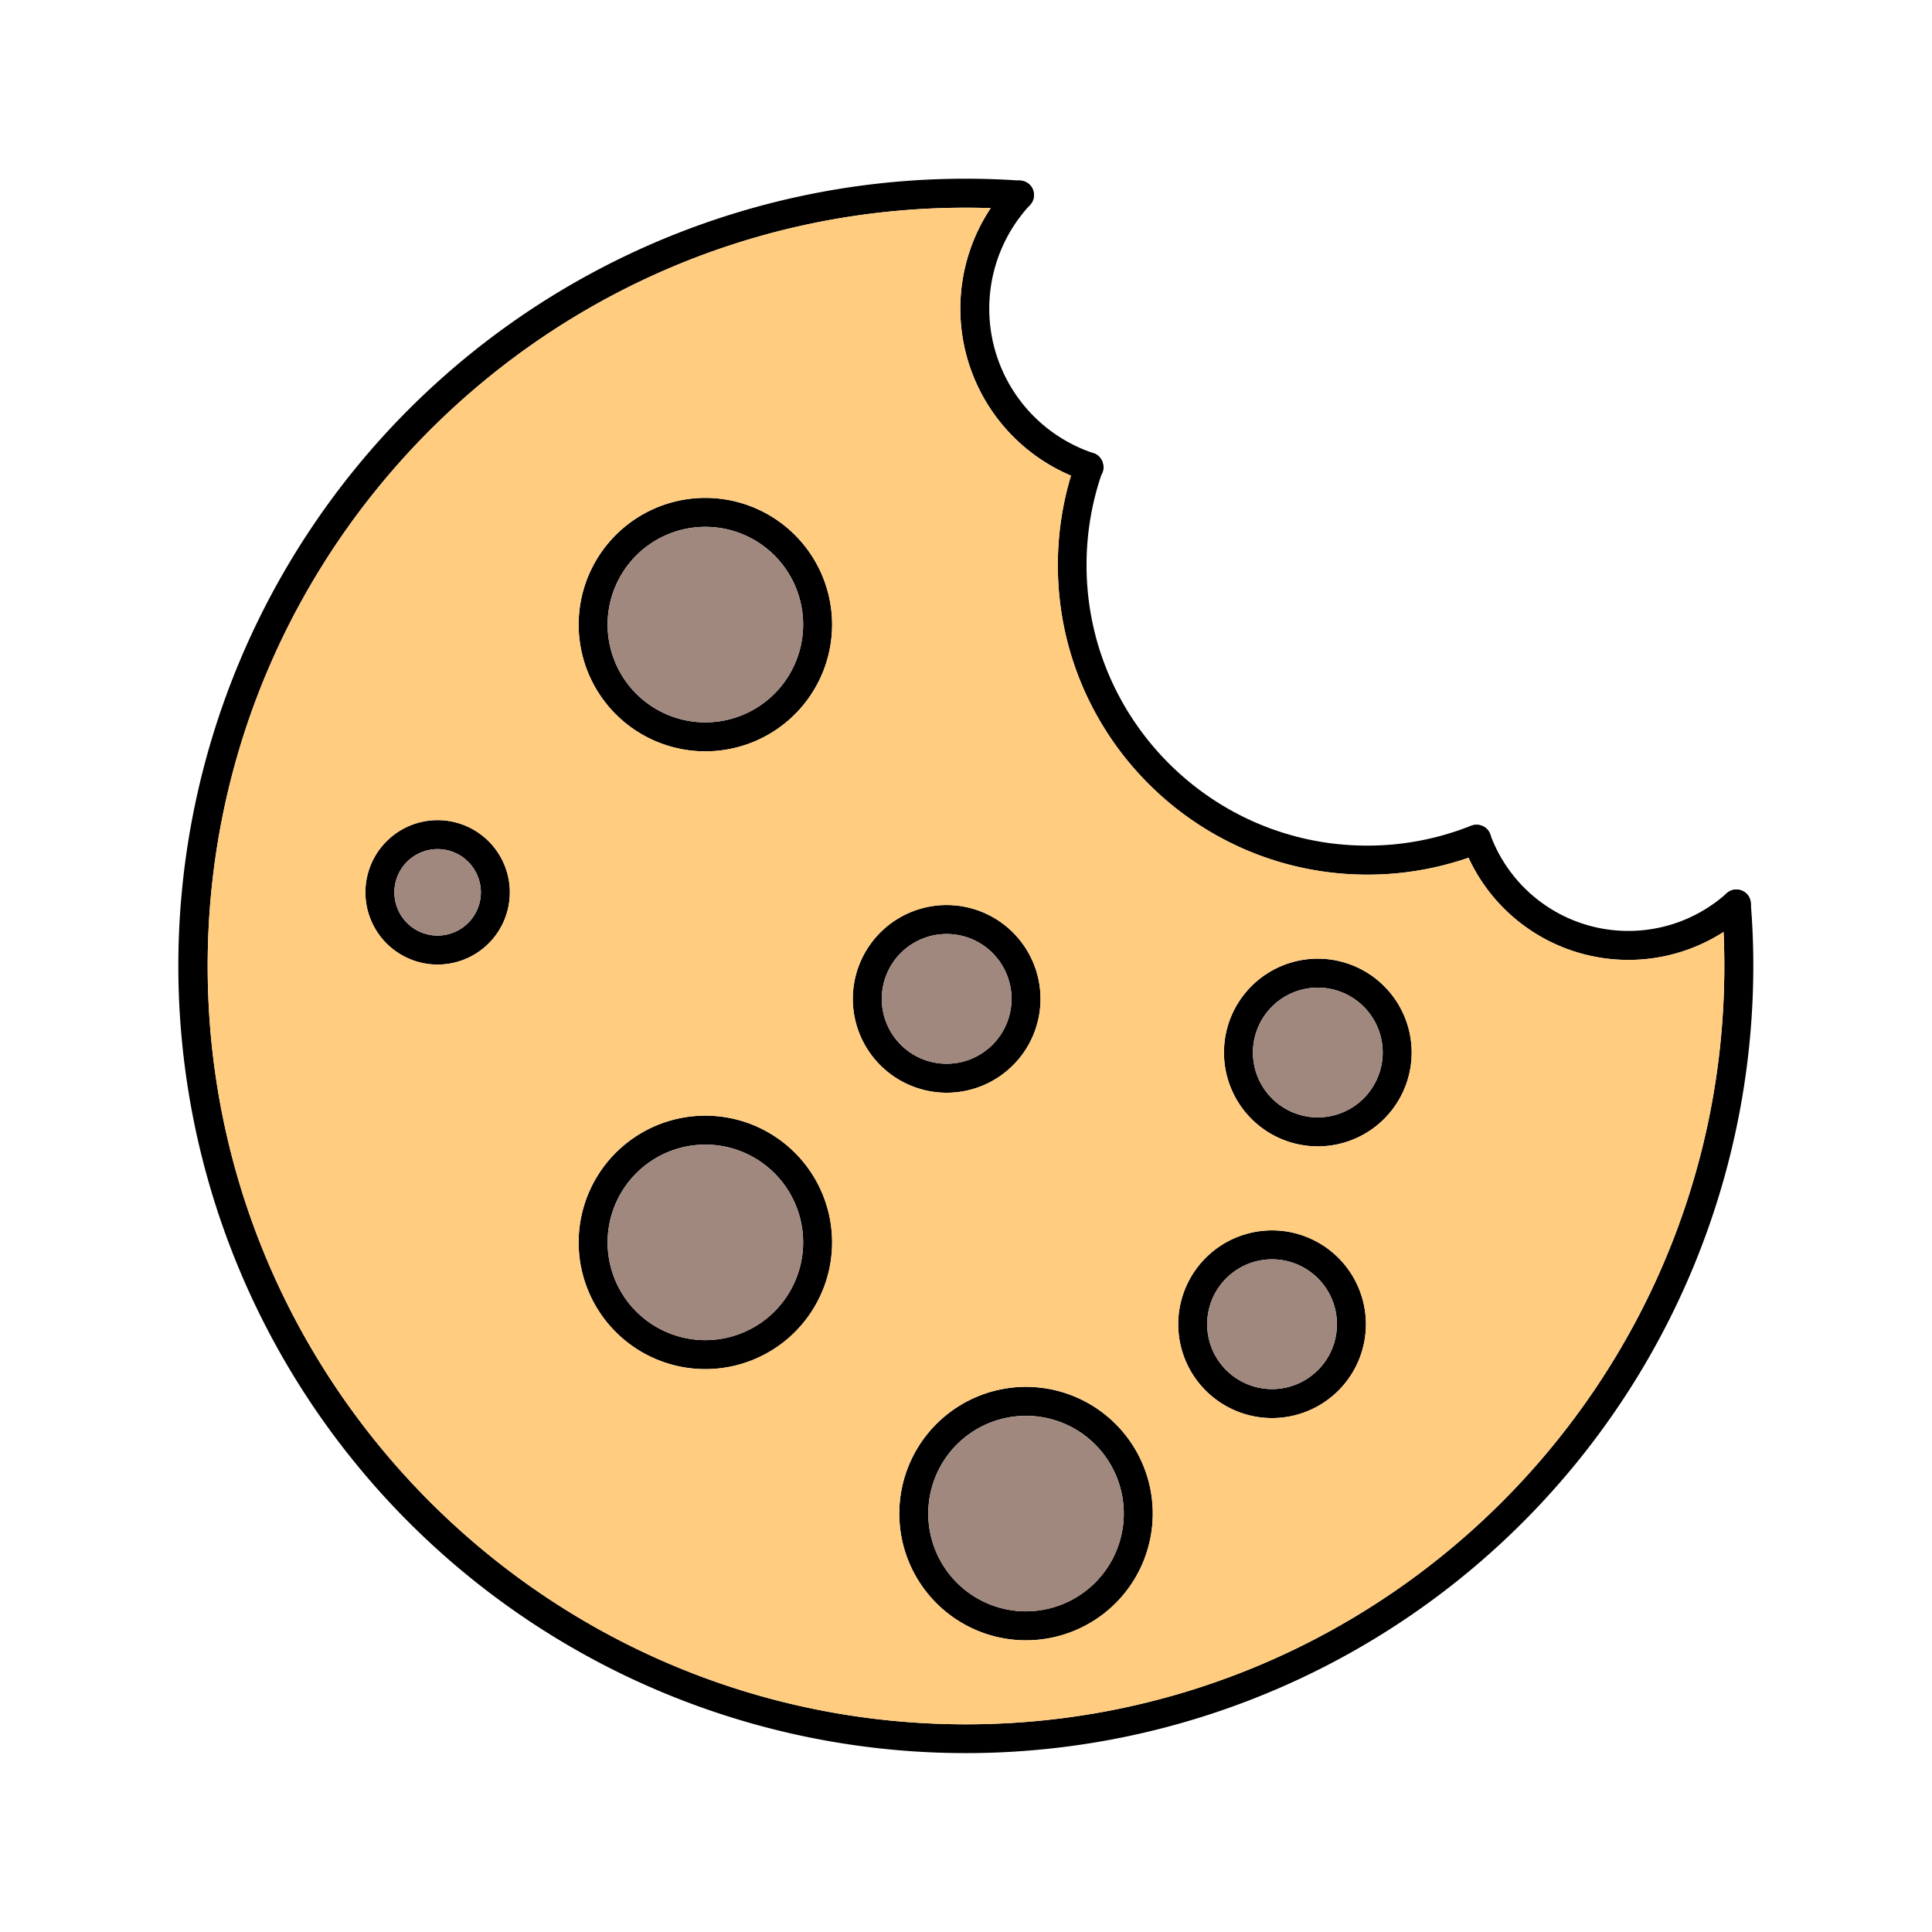 <svg id="Layer_1" viewBox="0 0 1000 1000" xmlns="http://www.w3.org/2000/svg" data-name="Layer 1"><path d="m907.51 500a407.61 407.61 0 0 1 -783 158.63 407.39 407.39 0 0 1 375.49-566.13c9.36 0 18.84.32 28.19 1h.16a5.73 5.73 0 0 1 .91.14l.46.11a5.53 5.53 0 0 1 .65.22 6.35 6.35 0 0 1 .88.41 3.84 3.84 0 0 1 .39.22 7.31 7.31 0 0 1 1.15.88 1.85 1.85 0 0 1 .14.14c.12.11.23.23.34.35l.19.23a3 3 0 0 1 .27.35 2.11 2.11 0 0 1 .21.31 1 1 0 0 1 .16.26 2.38 2.38 0 0 1 .18.3 4.35 4.35 0 0 1 .27.58s0 0 0 0c.09.23.18.46.25.7a6.54 6.54 0 0 1 .19.73 6.15 6.15 0 0 1 .14 1.06v.08a8.42 8.42 0 0 1 0 .87.77.77 0 0 1 0 .15 4.58 4.58 0 0 1 -.08.62c0 .12 0 .25-.07.36s-.06.27-.1.4a7.31 7.31 0 0 1 -1.64 3 7.56 7.56 0 0 1 -6.09 2.48c-4.77-.33-9.58-.57-14.39-.72q-6.4-.21-12.77-.21c-216.42-.02-392.5 176.05-392.5 392.48s176.08 392.5 392.51 392.5 392.51-176.08 392.51-392.5c0-5.87-.13-11.76-.39-17.6q-.3-7-.86-13.87c0-.2 0-.4 0-.6a7.49 7.49 0 0 1 2.54-5.63l.28-.24c.17-.13.34-.26.52-.38l.59-.35c.17-.09.34-.18.51-.25a5.93 5.93 0 0 1 .83-.32l.59-.16a7.43 7.43 0 0 1 1.64-.18 7.16 7.16 0 0 1 1.61.18 4.34 4.34 0 0 1 .62.16 5.07 5.07 0 0 1 .91.36l.39.18.18.11a4.12 4.12 0 0 1 .45.27c.18.12.36.25.52.38s.25.21.37.32l.13.12a3.55 3.55 0 0 1 .38.4 3.31 3.31 0 0 1 .31.36c.11.13.21.26.31.4l.1.16a5.09 5.09 0 0 1 .3.5v.05a5.52 5.52 0 0 1 .26.55 1.42 1.42 0 0 1 .08.18 4.24 4.24 0 0 1 .18.5 1.17 1.17 0 0 1 .06.2 2.18 2.18 0 0 1 .11.44 1.09 1.09 0 0 1 .07.3 4.46 4.46 0 0 1 .07.51.5.5 0 0 1 0 .17 1 1 0 0 1 0 .24c.91 10.68 1.34 21.63 1.34 32.54z"/><path d="m571.22 241.71a7.36 7.36 0 0 1 -.18 1.64 5.69 5.69 0 0 1 -.16.59 5.89 5.89 0 0 1 -.21.59.42.42 0 0 1 0 .1 7.48 7.48 0 0 1 -6.9 4.58 7.63 7.63 0 0 1 -2.37-.38c-2.38-.79-4.72-1.66-7-2.63a93.86 93.86 0 0 1 -41.59-138.49 95.19 95.19 0 0 1 9.42-11.88 7.48 7.48 0 0 1 6.16-2.35 5.73 5.73 0 0 1 .91.14l.46.11a5.53 5.53 0 0 1 .65.22 6.35 6.35 0 0 1 .88.41 3.84 3.84 0 0 1 .39.22 7.31 7.31 0 0 1 1.15.88 1.85 1.85 0 0 1 .14.14c.12.11.23.23.34.35l.19.23a3 3 0 0 1 .27.35 2.11 2.11 0 0 1 .21.31 1 1 0 0 1 .16.26 2.38 2.38 0 0 1 .18.3 4.35 4.35 0 0 1 .27.58s0 0 0 0c.09.23.18.46.25.7a6.54 6.54 0 0 1 .19.73 7.11 7.11 0 0 1 .12 2.16 4.58 4.58 0 0 1 -.08.62c0 .12 0 .25-.07.36s-.06.27-.1.4a7.31 7.31 0 0 1 -1.64 3 .87.87 0 0 1 -.09.11 78.82 78.82 0 0 0 32.73 128.47 5.54 5.54 0 0 1 .68.25 2.77 2.77 0 0 1 .46.22 1.46 1.46 0 0 1 .3.16 4.33 4.33 0 0 1 .51.31 4.43 4.43 0 0 1 .45.34 7.52 7.52 0 0 1 1.09 1.06s0 0 0 .05.22.28.32.42a2.75 2.75 0 0 1 .19.28 7 7 0 0 1 .62 1.18 5.71 5.71 0 0 1 .21.58.65.65 0 0 1 .06.21 2.22 2.22 0 0 1 .1.39c0 .1.05.2.07.3a3.11 3.11 0 0 1 .06.44 2.7 2.7 0 0 1 0 .28c.19.26.2.48.2.71z"/><path d="m767 441.38q-3.43 1.37-6.93 2.58a159.4 159.4 0 0 1 -52.36 8.76c-88.33 0-160.2-71.86-160.2-160.19a160 160 0 0 1 6.81-46.33q1-3.51 2.28-7a7.5 7.5 0 0 1 9.3-4.66 5.54 5.54 0 0 1 .68.25 2.77 2.77 0 0 1 .46.22 1.46 1.46 0 0 1 .3.16 4.33 4.33 0 0 1 .51.31 4.43 4.43 0 0 1 .45.34 7.52 7.52 0 0 1 1.09 1.06s0 0 0 .05.22.28.32.42a2.75 2.75 0 0 1 .19.28 7 7 0 0 1 .62 1.18 5.71 5.71 0 0 1 .21.58.65.65 0 0 1 .06.21 2.22 2.22 0 0 1 .1.39c0 .1.05.2.07.3a3.11 3.11 0 0 1 .06.44 2.7 2.7 0 0 1 0 .28v.67a7.36 7.36 0 0 1 -.18 1.64 5.69 5.69 0 0 1 -.16.59 5.89 5.89 0 0 1 -.21.59.42.42 0 0 1 0 .1 145.08 145.08 0 0 0 -8.08 47.9c0 80.06 65.14 145.19 145.2 145.19a144.52 144.52 0 0 0 53.73-10.27.29.29 0 0 1 .1 0 1.15 1.15 0 0 1 .31-.11 3.59 3.59 0 0 1 .43-.14 5.43 5.43 0 0 1 .84-.17h.19l.48-.06a7.62 7.62 0 0 1 2.34.16 8.2 8.2 0 0 1 2 .78l.38.23a7.18 7.18 0 0 1 1.54 1.32c.1.11.19.22.28.34a5.23 5.23 0 0 1 .4.56 7.07 7.07 0 0 1 .49.88 4.46 4.46 0 0 1 .22.5 7.51 7.51 0 0 1 -4.32 9.67z"/><path d="m906.24 467.91a7.53 7.53 0 0 1 -2.49 5.59 91.14 91.14 0 0 1 -143.64-29.5q-1.59-3.4-2.89-7a7.5 7.5 0 0 1 4.26-9.53.29.29 0 0 1 .1 0l.11-.05a1.52 1.52 0 0 1 .2-.06 3.59 3.59 0 0 1 .43-.14 5.43 5.43 0 0 1 .68-.22h.19l.48-.06a7.62 7.62 0 0 1 2.34.16 8.2 8.2 0 0 1 2 .78l.38.23a7.18 7.18 0 0 1 1.54 1.32c.1.11.19.22.28.34a5.23 5.23 0 0 1 .4.56 7.07 7.07 0 0 1 .49.88 4.46 4.46 0 0 1 .22.5s0 .09 0 .13a76.14 76.14 0 0 0 122.28 30.62l.19-.17.28-.24c.17-.13.34-.26.52-.38l.59-.35c.17-.09.34-.18.51-.25a5.93 5.93 0 0 1 .83-.32l.59-.16a7.43 7.43 0 0 1 1.64-.18 7.16 7.16 0 0 1 1.61.18 4.34 4.34 0 0 1 .62.16 5.07 5.07 0 0 1 .91.36l.39.18.18.11a4.12 4.12 0 0 1 .45.27c.18.12.36.25.52.38s.25.21.37.32l.13.12a3.55 3.55 0 0 1 .38.4 3.31 3.31 0 0 1 .31.36c.11.13.21.26.31.4l.1.16a5.09 5.09 0 0 1 .3.5v.05a5.52 5.52 0 0 1 .26.55 1.42 1.42 0 0 1 .08.18 4.24 4.24 0 0 1 .18.5 1.17 1.17 0 0 1 .06.2 2.18 2.18 0 0 1 .11.44 1.09 1.09 0 0 1 .07.3 4.46 4.46 0 0 1 .07.51.5.5 0 0 1 0 .17 5.37 5.37 0 0 1 .08.7z"/><path d="m226.52 424.5a37.38 37.38 0 1 0 37.37 37.38 37.42 37.42 0 0 0 -37.37-37.38zm0 59.76a22.38 22.38 0 1 1 22.37-22.38 22.41 22.41 0 0 1 -22.37 22.38z"/><path d="m365.1 257.7a65.6 65.6 0 1 0 65.6 65.59 65.67 65.67 0 0 0 -65.6-65.59zm0 116.19a50.6 50.6 0 1 1 50.6-50.6 50.66 50.66 0 0 1 -50.6 50.6z"/><path d="m365.1 577.46a65.6 65.6 0 1 0 65.6 65.6 65.67 65.67 0 0 0 -65.6-65.6zm0 116.19a50.6 50.6 0 1 1 50.6-50.59 50.65 50.65 0 0 1 -50.6 50.59z"/><path d="m531.07 717.84a65.6 65.6 0 1 0 65.6 65.6 65.67 65.67 0 0 0 -65.6-65.6zm0 116.19a50.6 50.6 0 1 1 50.6-50.59 50.65 50.65 0 0 1 -50.6 50.56z"/><path d="m490 468.44a48.58 48.58 0 1 0 48.57 48.56 48.63 48.63 0 0 0 -48.57-48.56zm0 82.16a33.58 33.58 0 1 1 33.57-33.6 33.63 33.63 0 0 1 -33.57 33.6z"/><path d="m658.39 636.83a48.58 48.58 0 1 0 48.61 48.58 48.63 48.63 0 0 0 -48.61-48.58zm0 82.16a33.58 33.58 0 1 1 33.61-33.58 33.61 33.61 0 0 1 -33.61 33.59z"/><path d="m682.1 496.2a48.58 48.58 0 1 0 48.58 48.58 48.63 48.63 0 0 0 -48.58-48.58zm0 82.16a33.58 33.58 0 1 1 33.58-33.58 33.63 33.63 0 0 1 -33.58 33.58z"/><path d="m892.12 482.39a91.17 91.17 0 0 1 -132-38.43 159.4 159.4 0 0 1 -52.36 8.76c-88.33 0-160.2-71.86-160.2-160.19a160 160 0 0 1 6.81-46.33 93.86 93.86 0 0 1 -41.59-138.49q-6.4-.21-12.77-.21c-216.44 0-392.52 176.07-392.52 392.5s176.08 392.5 392.51 392.5 392.51-176.08 392.51-392.5c0-5.88-.13-11.77-.39-17.61zm-665.6 16.87a37.38 37.38 0 1 1 37.37-37.38 37.42 37.42 0 0 1 -37.37 37.38zm138.58 209.39a65.6 65.6 0 1 1 65.6-65.59 65.67 65.67 0 0 1 -65.6 65.59zm0-319.76a65.6 65.6 0 1 1 65.6-65.6 65.67 65.67 0 0 1 -65.6 65.6zm76.31 128.11a48.58 48.58 0 1 1 48.59 48.6 48.63 48.63 0 0 1 -48.59-48.6zm89.66 332a65.6 65.6 0 1 1 65.6-65.59 65.66 65.66 0 0 1 -65.6 65.59zm127.32-115a48.58 48.58 0 1 1 48.61-48.59 48.63 48.63 0 0 1 -48.61 48.59zm23.71-140.64a48.58 48.58 0 1 1 48.58-48.58 48.64 48.64 0 0 1 -48.58 48.58z" fill="#ffcc80"/><g fill="#a1887f"><path d="m581.67 783.44a50.6 50.6 0 1 1 -50.6-50.6 50.66 50.66 0 0 1 50.6 50.6z"/><circle cx="658.39" cy="685.41" r="33.58"/><path d="m715.68 544.78a33.58 33.58 0 1 1 -33.58-33.58 33.62 33.62 0 0 1 33.58 33.58z"/><circle cx="489.99" cy="517.02" r="33.58"/><path d="m415.7 323.29a50.6 50.6 0 1 1 -50.6-50.59 50.66 50.66 0 0 1 50.6 50.59z"/><path d="m248.89 461.88a22.38 22.38 0 1 1 -22.37-22.38 22.4 22.4 0 0 1 22.37 22.38z"/><path d="m415.7 643.06a50.6 50.6 0 1 1 -50.6-50.6 50.65 50.65 0 0 1 50.6 50.6z"/></g></svg>